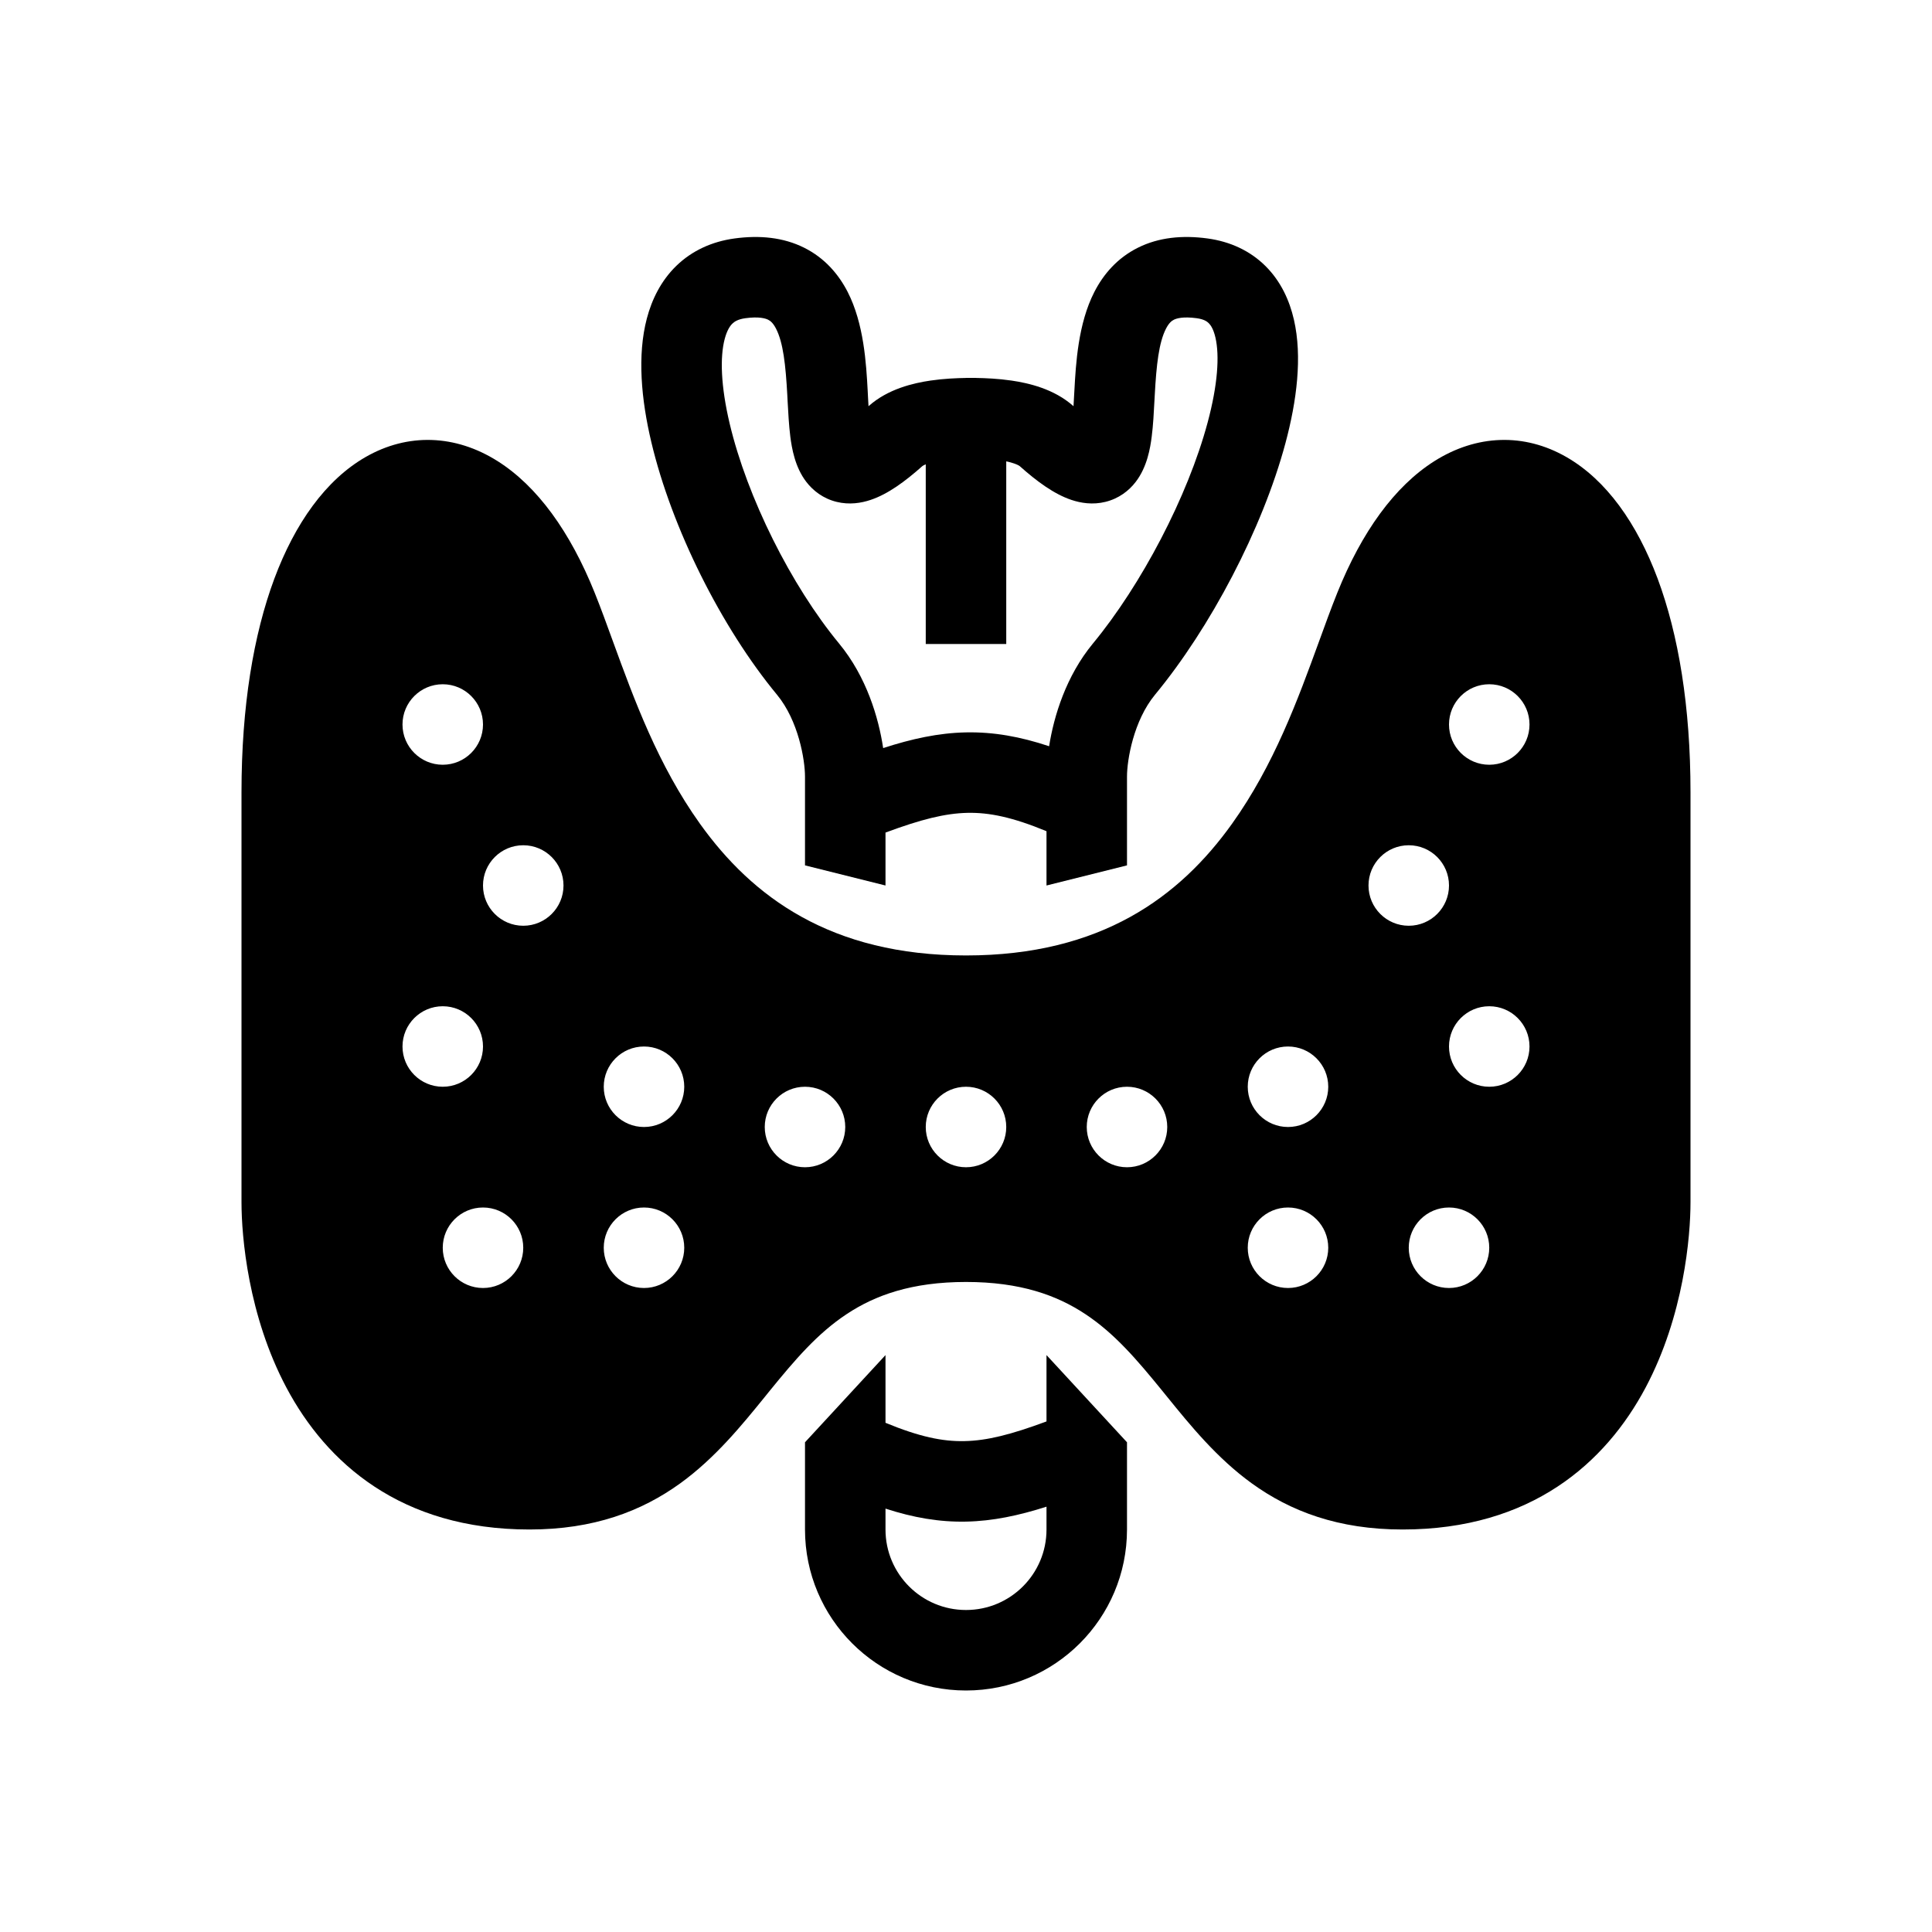 <svg width="48" height="48" viewBox="0 0 48 48" fill="none" xmlns="http://www.w3.org/2000/svg">
<rect width="48" height="48" fill="none"/>
<path fill-rule="evenodd" clip-rule="evenodd" d="M21.584 10.087L21.578 10.093C21.574 10.019 21.57 9.942 21.565 9.859L21.557 9.701C21.521 9.041 21.465 8.041 21.059 7.251C20.838 6.821 20.496 6.412 19.976 6.153C19.461 5.897 18.873 5.839 18.245 5.925C17.688 6.002 17.195 6.226 16.805 6.603C16.423 6.974 16.196 7.437 16.071 7.911C15.829 8.829 15.931 9.927 16.182 10.984C16.688 13.12 17.919 15.584 19.304 17.26C19.837 17.905 20 18.877 20 19.296L20 21.5L22 22V20.685C22.883 20.357 23.479 20.207 24.038 20.195C24.58 20.184 25.158 20.303 26 20.651V22L28 21.5L28 19.296C28 18.877 28.164 17.905 28.696 17.26C30.072 15.595 31.364 13.142 31.936 11.012C32.218 9.961 32.359 8.864 32.147 7.942C32.038 7.466 31.824 6.993 31.445 6.614C31.058 6.228 30.562 6.002 30.005 5.925C29.377 5.839 28.788 5.897 28.274 6.153C27.753 6.412 27.411 6.821 27.19 7.251C26.784 8.041 26.729 9.041 26.693 9.701L26.684 9.859C26.68 9.942 26.676 10.019 26.671 10.093L26.665 10.087C26.188 9.662 25.556 9.517 25.13 9.455C24.804 9.407 24.487 9.394 24.25 9.39V9.389L24.237 9.389C24.204 9.389 24.166 9.389 24.125 9.389C24.084 9.389 24.046 9.389 24.013 9.389L24 9.389V9.39C23.762 9.394 23.445 9.407 23.119 9.455C22.694 9.517 22.062 9.662 21.584 10.087ZM22.915 11.581C22.915 11.58 22.924 11.573 22.944 11.562C22.958 11.554 22.977 11.545 23 11.536V16H25V11.462C25.078 11.479 25.147 11.497 25.204 11.518C25.25 11.534 25.283 11.55 25.306 11.562C25.326 11.573 25.334 11.58 25.335 11.581C25.758 11.958 26.188 12.276 26.619 12.42C26.851 12.498 27.146 12.547 27.463 12.469C27.798 12.387 28.048 12.192 28.216 11.973C28.501 11.603 28.578 11.131 28.614 10.847C28.65 10.567 28.667 10.245 28.682 9.952L28.69 9.81C28.73 9.064 28.792 8.51 28.969 8.165C29.04 8.027 29.106 7.973 29.164 7.944C29.228 7.912 29.388 7.859 29.732 7.906C29.913 7.931 29.99 7.988 30.031 8.029C30.081 8.078 30.15 8.18 30.198 8.39C30.301 8.839 30.255 9.559 30.004 10.494C29.51 12.337 28.354 14.534 27.154 15.987C26.485 16.797 26.183 17.792 26.065 18.54C25.351 18.302 24.687 18.182 23.997 18.196C23.317 18.21 22.653 18.355 21.942 18.586C21.829 17.833 21.529 16.814 20.846 15.987C19.656 14.546 18.563 12.359 18.128 10.523C17.908 9.593 17.885 8.873 18.005 8.421C18.061 8.209 18.136 8.098 18.196 8.04C18.249 7.989 18.336 7.931 18.518 7.906C18.861 7.859 19.021 7.912 19.085 7.944C19.143 7.973 19.209 8.027 19.28 8.165C19.458 8.51 19.519 9.064 19.56 9.81L19.567 9.952C19.583 10.245 19.6 10.567 19.635 10.847C19.672 11.131 19.748 11.603 20.033 11.973C20.202 12.192 20.451 12.387 20.786 12.469C21.104 12.547 21.399 12.498 21.63 12.42C22.062 12.276 22.491 11.958 22.915 11.581Z" fill="currentColor"/>
<path fill-rule="evenodd" clip-rule="evenodd" d="M26 35.315C25.117 35.643 24.521 35.793 23.962 35.804C23.42 35.816 22.842 35.697 22 35.349V33.667L20 35.833L20 38C20 40.209 21.791 42 24 42C26.209 42 28 40.209 28 38L28 35.833L26 33.667L26 35.315ZM24 40C22.895 40 22 39.105 22 38L22 37.481C22.69 37.705 23.334 37.818 24.003 37.804C24.665 37.791 25.311 37.653 26 37.433V38C26 39.105 25.105 40 24 40Z" fill="currentColor"/>
<path fill-rule="evenodd" clip-rule="evenodd" d="M12.362 11.456C13.353 12.082 14.169 13.219 14.774 14.725C14.928 15.108 15.078 15.521 15.235 15.953C15.754 17.376 16.348 19.008 17.392 20.468C18.686 22.276 20.636 23.738 24 23.738C27.364 23.738 29.314 22.276 30.608 20.468C31.652 19.008 32.246 17.376 32.765 15.953C32.922 15.521 33.072 15.108 33.226 14.725C33.831 13.219 34.647 12.082 35.638 11.456C36.683 10.796 37.866 10.75 38.919 11.356C39.91 11.926 40.672 13.005 41.184 14.377C41.701 15.766 42 17.549 42 19.682V29.869C42 30.718 41.836 32.684 40.883 34.477C39.893 36.339 38.045 38 34.846 38C33.251 38 32.06 37.549 31.094 36.849C30.229 36.222 29.568 35.407 28.994 34.699L28.878 34.556C28.248 33.782 27.69 33.127 26.961 32.646C26.261 32.183 25.354 31.85 24 31.85C22.646 31.85 21.739 32.183 21.039 32.646C20.31 33.127 19.752 33.782 19.122 34.556L19.006 34.7C18.432 35.407 17.771 36.222 16.906 36.849C15.94 37.549 14.749 38 13.154 38C9.955 38 8.107 36.339 7.117 34.477C6.164 32.684 6 30.718 6 29.869V19.682C6 17.549 6.299 15.766 6.816 14.377C7.328 13.005 8.09 11.926 9.081 11.356C10.134 10.75 11.317 10.796 12.362 11.456ZM12 18C12 18.552 11.552 19 11 19C10.448 19 10 18.552 10 18C10 17.448 10.448 17 11 17C11.552 17 12 17.448 12 18ZM13 23C13.552 23 14 22.552 14 22C14 21.448 13.552 21 13 21C12.448 21 12 21.448 12 22C12 22.552 12.448 23 13 23ZM12 26C12 26.552 11.552 27 11 27C10.448 27 10 26.552 10 26C10 25.448 10.448 25 11 25C11.552 25 12 25.448 12 26ZM16 32C16.552 32 17 31.552 17 31C17 30.448 16.552 30 16 30C15.448 30 15 30.448 15 31C15 31.552 15.448 32 16 32ZM13 31C13 31.552 12.552 32 12 32C11.448 32 11 31.552 11 31C11 30.448 11.448 30 12 30C12.552 30 13 30.448 13 31ZM16 28C16.552 28 17 27.552 17 27C17 26.448 16.552 26 16 26C15.448 26 15 26.448 15 27C15 27.552 15.448 28 16 28ZM21 28C21 28.552 20.552 29 20 29C19.448 29 19 28.552 19 28C19 27.448 19.448 27 20 27C20.552 27 21 27.448 21 28ZM37 19C36.448 19 36 18.552 36 18C36 17.448 36.448 17 37 17C37.552 17 38 17.448 38 18C38 18.552 37.552 19 37 19ZM34 22C34 22.552 34.448 23 35 23C35.552 23 36 22.552 36 22C36 21.448 35.552 21 35 21C34.448 21 34 21.448 34 22ZM37 27C36.448 27 36 26.552 36 26C36 25.448 36.448 25 37 25C37.552 25 38 25.448 38 26C38 26.552 37.552 27 37 27ZM31 31C31 31.552 31.448 32 32 32C32.552 32 33 31.552 33 31C33 30.448 32.552 30 32 30C31.448 30 31 30.448 31 31ZM36 32C35.448 32 35 31.552 35 31C35 30.448 35.448 30 36 30C36.552 30 37 30.448 37 31C37 31.552 36.552 32 36 32ZM31 27C31 27.552 31.448 28 32 28C32.552 28 33 27.552 33 27C33 26.448 32.552 26 32 26C31.448 26 31 26.448 31 27ZM28 29C27.448 29 27 28.552 27 28C27 27.448 27.448 27 28 27C28.552 27 29 27.448 29 28C29 28.552 28.552 29 28 29ZM25 28C25 28.552 24.552 29 24 29C23.448 29 23 28.552 23 28C23 27.448 23.448 27 24 27C24.552 27 25 27.448 25 28Z" fill="currentColor"/>
</svg>
